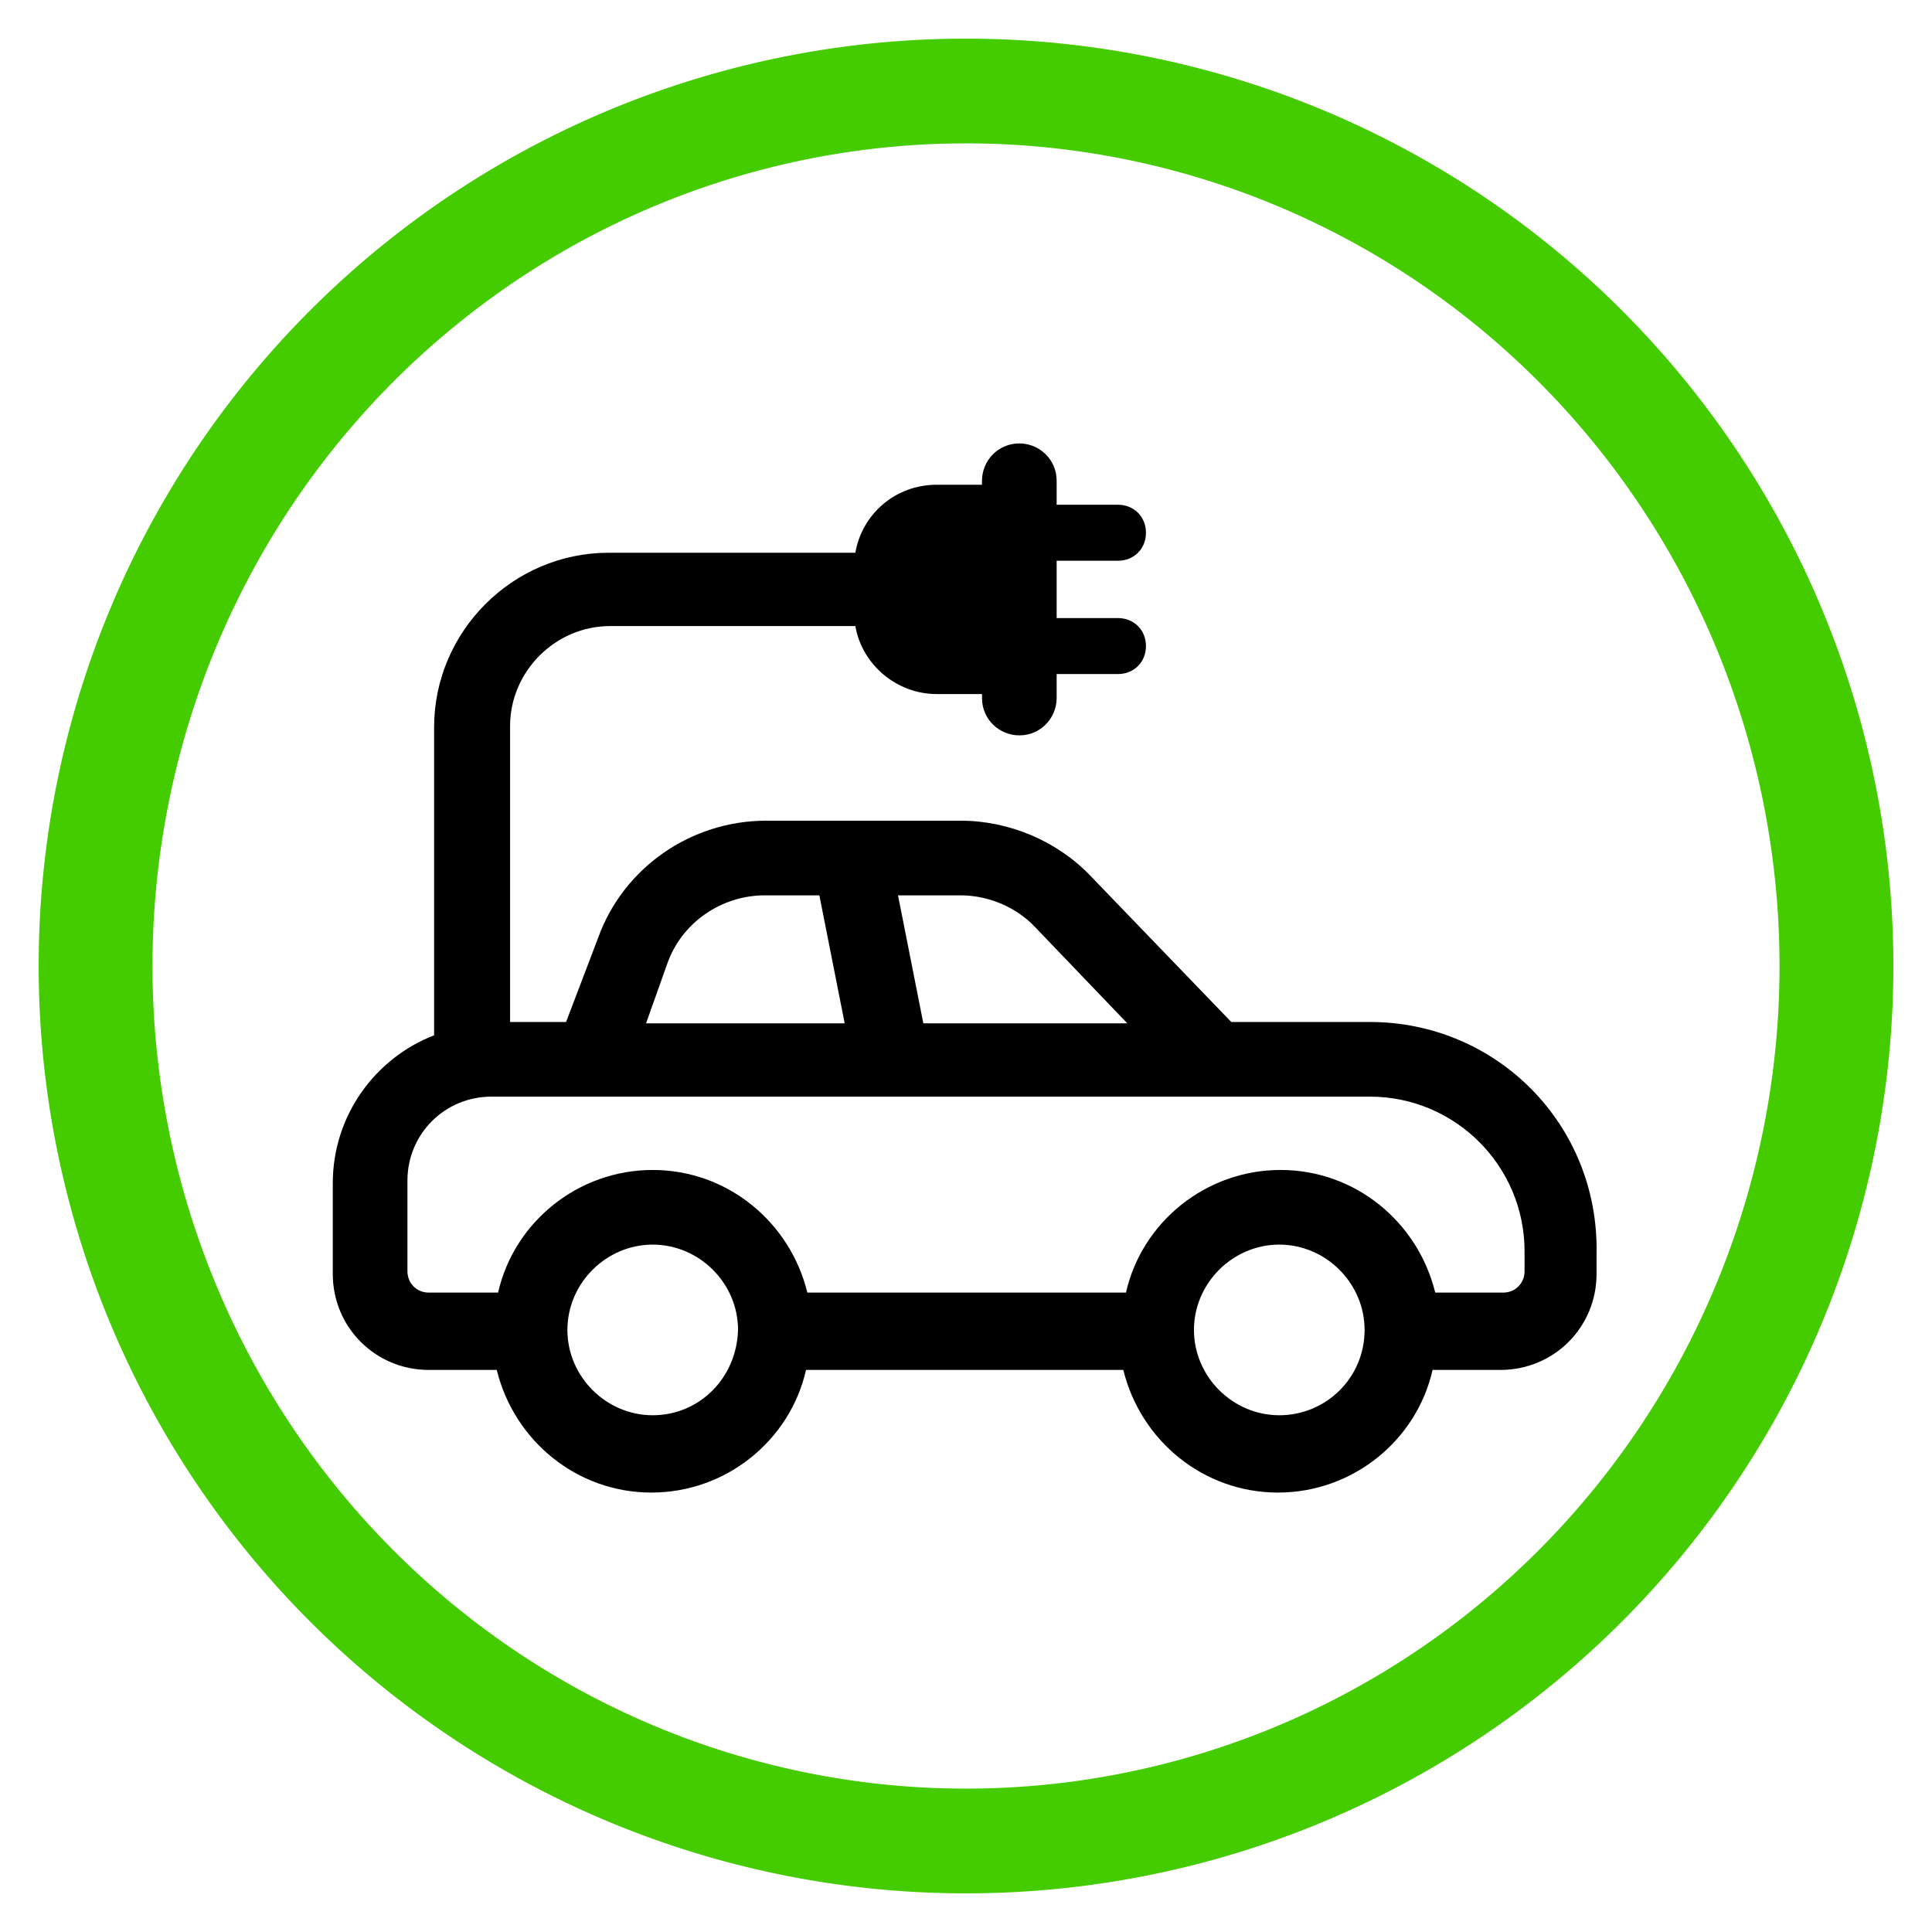 <svg xmlns="http://www.w3.org/2000/svg" xmlns:xlink="http://www.w3.org/1999/xlink" width="100" height="100" viewBox="0 0 100 100"><svg viewBox="0 0 100 100"><g transform="translate(-149.645,-589.219)"><path d="m 199.646,591.219 a 48,48 0 0 0 -48,48 48,48 0 0 0 48,48 48,48 0 0 0 48,-48 48,48 0 0 0 -48,-48 z m 0,5.421 a 42.108,42.579 0 0 1 42.107,42.579 42.108,42.579 0 0 1 -42.107,42.579 42.108,42.579 0 0 1 -42.108,-42.579 42.108,42.579 0 0 1 42.108,-42.579 z" fill="#44CC00"></path></g></svg><g transform="translate(50 50) scale(0.69 0.69) rotate(0) translate(-50 -50)" style="fill:#000000"><svg fill="#000000" xmlns:x="http://ns.adobe.com/Extensibility/1.0/" xmlns:i="http://ns.adobe.com/AdobeIllustrator/10.0/" xmlns:graph="http://ns.adobe.com/Graphs/1.0/" xmlns="http://www.w3.org/2000/svg" xmlns:xlink="http://www.w3.org/1999/xlink" version="1.1" x="0px" y="0px" viewBox="0 0 100 100" style="enable-background:new 0 0 100 100;" xml:space="preserve"><g><g i:extraneous="self"><g><path d="M5273.1,2400.1v-2c0-2.8-5-4-9.7-4s-9.7,1.3-9.7,4v2c0,1.8,0.7,3.6,2,4.9l5,4.9c0.3,0.3,0.4,0.6,0.4,1v6.4     c0,0.4,0.2,0.7,0.6,0.8l2.9,0.9c0.5,0.1,1-0.2,1-0.8v-7.2c0-0.4,0.2-0.7,0.4-1l5.1-5C5272.4,2403.7,5273.1,2401.9,5273.1,2400.1z      M5263.4,2400c-4.8,0-7.4-1.3-7.5-1.8v0c0.1-0.5,2.7-1.8,7.5-1.8c4.8,0,7.3,1.3,7.5,1.8C5270.7,2398.7,5268.2,2400,5263.4,2400z"></path><path d="M5268.4,2410.3c-0.6,0-1,0.4-1,1c0,0.6,0.4,1,1,1h4.3c0.6,0,1-0.4,1-1c0-0.6-0.4-1-1-1H5268.4z"></path><path d="M5272.7,2413.7h-4.3c-0.6,0-1,0.4-1,1c0,0.6,0.4,1,1,1h4.3c0.6,0,1-0.4,1-1C5273.7,2414.1,5273.3,2413.7,5272.7,2413.7z"></path><path d="M5272.7,2417h-4.3c-0.6,0-1,0.4-1,1c0,0.6,0.4,1,1,1h4.3c0.6,0,1-0.4,1-1C5273.7,2417.5,5273.3,2417,5272.7,2417z"></path></g><path d="M80.3,54.2H69.9L59.3,43.2c-2.5-2.6-6.1-4.1-9.7-4.1H35c-5.6,0-10.7,3.5-12.6,8.8L20,54.2h-4.2V32c0-4.1,3.4-7.5,7.5-7.5    h18.4c0.5,2.9,3.1,5.1,6.1,5.1h3.4v0.3c0,1.6,1.3,2.8,2.8,2.8c1.6,0,2.8-1.3,2.8-2.8v-1.8h4.6c1.2,0,2.1-0.9,2.1-2.1    s-0.9-2.1-2.1-2.1h-4.6v-4.3h4.6c1.2,0,2.1-0.9,2.1-2.1s-0.9-2.1-2.1-2.1h-4.6v-1.8c0-1.6-1.3-2.8-2.8-2.8c-1.6,0-2.8,1.3-2.8,2.8    v0.3h-3.4c-3.1,0-5.6,2.2-6.1,5.1H23.2c-7.2,0-13.1,5.9-13.1,13.1v23.1c-4.4,1.7-7.6,6-7.6,11.1v6.8c0,4,3.2,7.2,7.2,7.2h5.1    c1.3,5.3,6,9.2,11.6,9.2c5.6,0,10.4-3.9,11.6-9.2h23.8c1.3,5.3,6,9.2,11.6,9.2c5.6,0,10.4-3.9,11.6-9.2h5.1c4,0,7.2-3.2,7.2-7.2    v-1.5C97.5,61.9,89.8,54.2,80.3,54.2z M49.6,44.7c2.1,0,4.2,0.9,5.6,2.4l6.9,7.2H46.8l-1.9-9.6H49.6z M27.6,49.8    c1.1-3.1,4.1-5.1,7.3-5.1h4.1l1.9,9.6H26L27.6,49.8z M26.5,83.7c-3.5,0-6.4-2.9-6.4-6.4c0-3.5,2.9-6.4,6.4-6.4s6.4,2.9,6.4,6.4    C32.8,80.9,30,83.7,26.5,83.7z M73.5,83.7c-3.5,0-6.4-2.9-6.4-6.4c0-3.5,2.9-6.4,6.4-6.4c3.5,0,6.4,2.9,6.4,6.4    C79.9,80.9,77,83.7,73.5,83.7z M91.9,72.9c0,0.9-0.7,1.6-1.6,1.6h-5.1c-1.3-5.3-6-9.2-11.6-9.2c-5.6,0-10.4,3.9-11.6,9.2H38.1    c-1.3-5.3-6-9.2-11.6-9.2c-5.6,0-10.4,3.9-11.6,9.2H9.7c-0.9,0-1.6-0.7-1.6-1.6v-6.8c0-3.5,2.8-6.3,6.3-6.3h65.9    c6.4,0,11.6,5.2,11.6,11.6V72.9z"></path></g></g></svg></g></svg>